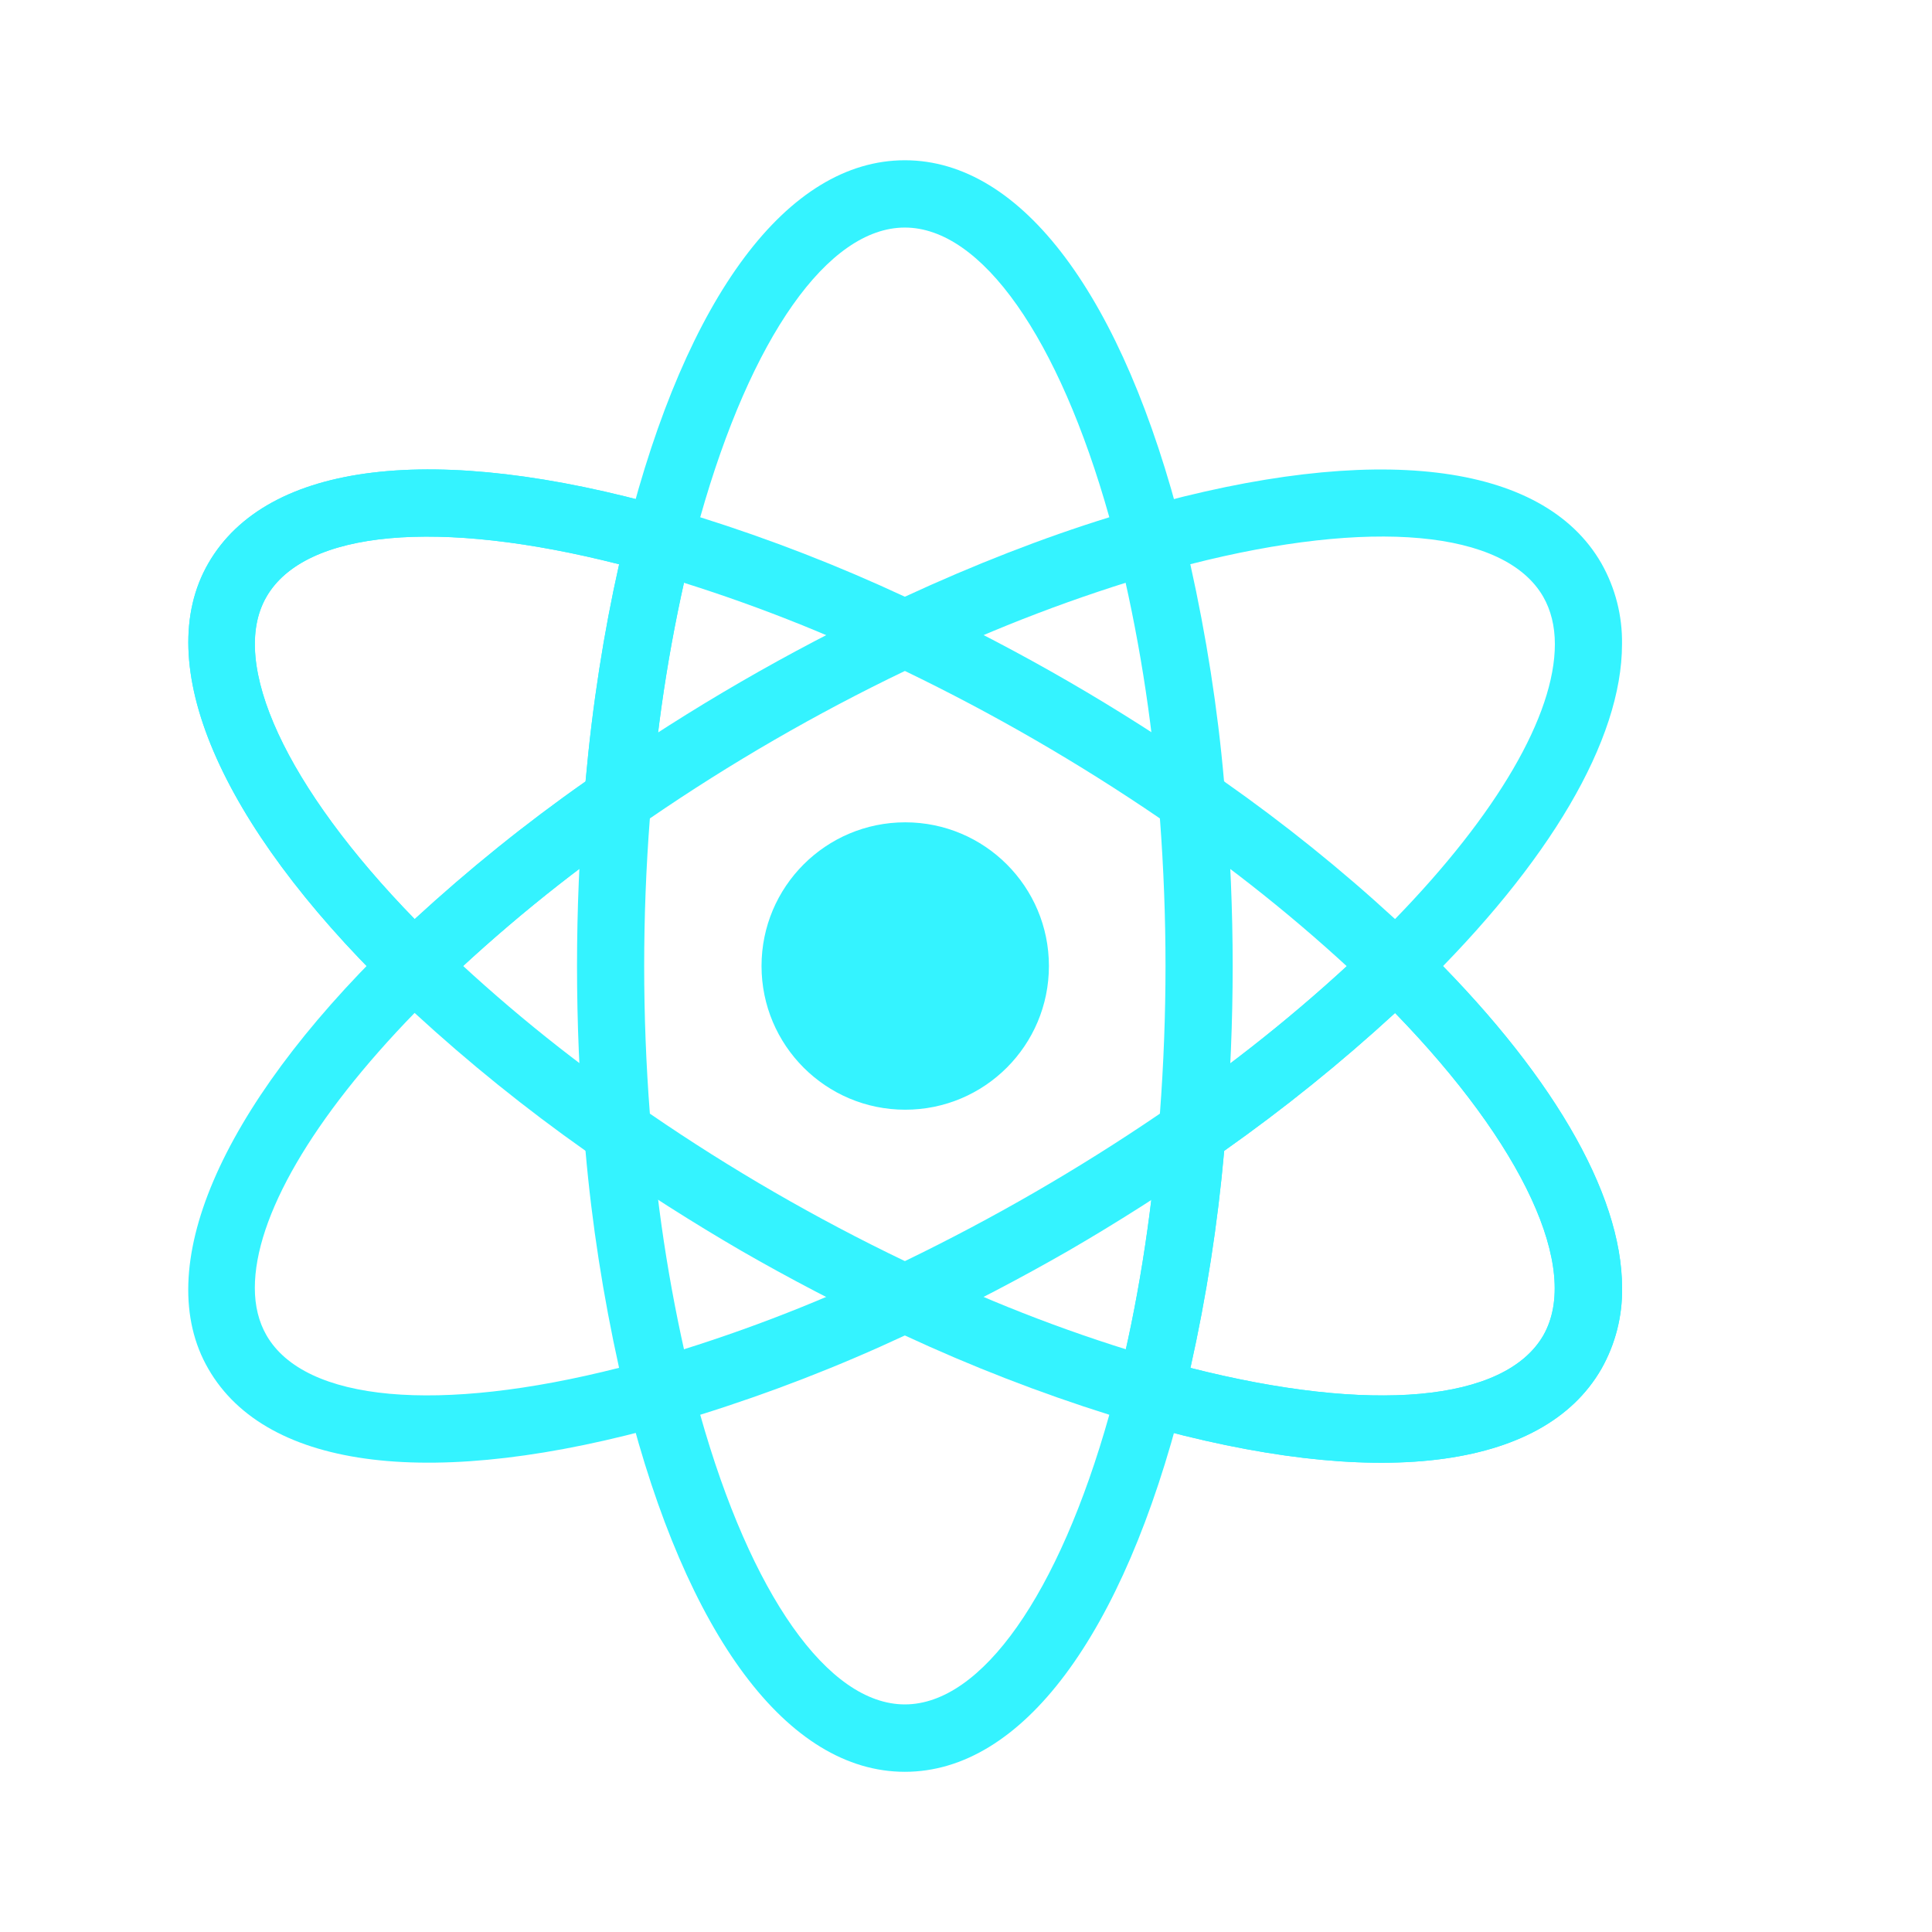<svg width="60" height="60" viewBox="0 0 60 60" fill="none" xmlns="http://www.w3.org/2000/svg">
<path d="M32.575 30C32.575 27.536 30.578 25.538 28.113 25.538C25.648 25.538 23.65 27.536 23.65 30C23.65 32.465 25.648 34.463 28.113 34.463C30.578 34.463 32.575 32.465 32.575 30Z" fill="#34F3FF"/>
<path d="M36.984 42.495L36.731 43.482C34.879 50.817 31.729 55.025 28.101 55.025C24.471 55.025 21.324 50.815 19.471 43.482L19.221 42.495L20.199 42.217C22.758 41.476 25.252 40.526 27.656 39.377L28.101 39.164L28.546 39.377C30.954 40.527 33.449 41.48 36.009 42.217L36.984 42.495V42.495ZM21.746 43.937C23.316 49.51 25.711 52.932 28.101 52.932C30.486 52.932 32.884 49.512 34.451 43.937C32.281 43.255 30.159 42.429 28.101 41.474C26.04 42.436 23.917 43.259 21.746 43.937V43.937ZM36.984 17.507L36.004 17.782C33.444 18.525 30.949 19.476 28.544 20.625L28.101 20.837L27.654 20.625C25.251 19.474 22.754 18.527 20.194 17.782L19.219 17.507L19.469 16.52C21.321 9.182 24.469 4.977 28.101 4.977C31.731 4.977 34.879 9.184 36.731 16.52L36.984 17.507V17.507ZM28.101 18.532C30.266 17.532 32.396 16.7 34.451 16.064C32.884 10.489 30.486 7.067 28.101 7.067C25.711 7.067 23.319 10.487 21.746 16.064C23.917 16.746 26.04 17.571 28.101 18.532V18.532Z" fill="#34F3FF"/>
<path d="M21.736 43.952L20.761 44.227C13.491 46.292 8.284 45.667 6.469 42.509C4.681 39.422 6.794 34.454 12.131 29.252L12.861 28.542L13.588 29.252C15.51 31.1 17.579 32.789 19.773 34.302L20.178 34.584L20.218 35.074C20.427 37.736 20.853 40.375 21.491 42.967L21.736 43.952V43.952ZM7.914 39.997C7.914 40.557 8.036 41.052 8.276 41.469C9.469 43.539 13.621 43.904 19.226 42.479C18.733 40.252 18.381 38.004 18.183 35.739C16.324 34.428 14.551 32.998 12.876 31.457C9.709 34.714 7.914 37.789 7.914 39.997V39.997ZM50.373 20.004C50.373 22.974 48.133 26.789 44.069 30.749L43.341 31.457L42.616 30.749C40.691 28.901 38.62 27.212 36.423 25.697L36.023 25.417L35.976 24.932C35.771 22.27 35.347 19.629 34.709 17.037L34.459 16.049L35.436 15.772C42.701 13.717 47.916 14.339 49.731 17.492C50.165 18.257 50.387 19.125 50.373 20.004V20.004ZM43.324 28.542C46.491 25.287 48.288 22.209 48.288 20.004C48.288 19.442 48.163 18.947 47.926 18.532C46.731 16.459 42.571 16.092 36.966 17.522C37.461 19.747 37.816 21.997 38.014 24.267C39.876 25.573 41.65 27.001 43.324 28.542V28.542Z" fill="#34F3FF"/>
<path d="M21.739 16.051L21.491 17.039C20.851 19.631 20.426 22.271 20.219 24.934L20.176 25.419L19.771 25.699C17.575 27.211 15.507 28.901 13.586 30.751L12.859 31.459L12.134 30.751C6.799 25.551 4.686 20.586 6.471 17.494C8.289 14.339 13.496 13.711 20.764 15.774L21.739 16.051ZM18.186 24.269C18.399 21.884 18.756 19.624 19.229 17.524C13.624 16.096 9.471 16.461 8.276 18.534C7.084 20.594 8.909 24.471 12.879 28.544C14.554 27.004 16.324 25.574 18.186 24.269ZM50.376 39.999C50.389 40.878 50.167 41.745 49.734 42.511C47.919 45.669 42.706 46.294 35.439 44.231L34.461 43.961L34.711 42.974C35.319 40.564 35.746 37.909 35.979 35.079L36.026 34.594L36.426 34.311C38.621 32.801 40.694 31.111 42.619 29.261L43.344 28.551L44.071 29.261C48.139 33.219 50.376 37.034 50.376 39.999V39.999ZM36.971 42.481C42.576 43.906 46.736 43.541 47.931 41.471C49.106 39.409 47.294 35.544 43.326 31.459C41.651 32.999 39.878 34.429 38.019 35.741C37.818 38.008 37.468 40.26 36.971 42.481V42.481Z" fill="#34F3FF"/>
<path d="M21.737 16.051L21.489 17.039C20.849 19.631 20.424 22.272 20.217 24.934L20.174 25.419L19.769 25.699C17.573 27.211 15.505 28.901 13.584 30.751L12.857 31.459L12.132 30.751C6.797 25.551 4.684 20.586 6.469 17.494C8.287 14.339 13.494 13.711 20.762 15.774L21.737 16.051ZM18.184 24.269C18.397 21.884 18.754 19.624 19.227 17.524C13.622 16.096 9.469 16.461 8.274 18.534C7.082 20.594 8.907 24.471 12.877 28.544C14.552 27.004 16.322 25.574 18.184 24.269ZM50.374 39.999C50.387 40.878 50.165 41.746 49.732 42.511C47.917 45.669 42.704 46.294 35.437 44.231L34.459 43.961L34.709 42.974C35.317 40.564 35.744 37.909 35.977 35.079L36.024 34.594L36.424 34.311C38.619 32.801 40.692 31.111 42.617 29.261L43.342 28.551L44.069 29.261C48.137 33.219 50.374 37.034 50.374 39.999V39.999ZM36.969 42.481C42.574 43.906 46.734 43.541 47.929 41.471C49.104 39.409 47.292 35.544 43.324 31.459C41.649 32.999 39.876 34.429 38.017 35.741C37.816 38.008 37.466 40.26 36.969 42.481V42.481Z" fill="#34F3FF"/>
<path d="M38.282 30C38.282 31.717 38.209 33.48 38.062 35.25L38.019 35.74L37.614 36.022C36.179 37.02 34.704 37.959 33.192 38.837C31.676 39.708 30.125 40.518 28.544 41.265L28.102 41.475L27.654 41.265C26.074 40.517 24.524 39.71 23.009 38.837C21.519 37.97 20.029 37.022 18.584 36.022L18.184 35.74L18.139 35.25C17.847 31.757 17.847 28.247 18.139 24.755L18.187 24.27L18.587 23.987C21.459 21.988 24.493 20.232 27.657 18.737L28.104 18.53L28.547 18.737C31.713 20.227 34.747 21.984 37.617 23.987L38.022 24.27L38.064 24.755C38.207 26.52 38.282 28.285 38.282 30V30ZM36.022 34.585C36.254 31.497 36.254 28.502 36.022 25.417C33.5 23.695 30.852 22.164 28.102 20.837C25.349 22.159 22.701 23.69 20.182 25.417C19.947 28.468 19.947 31.533 20.182 34.585C22.7 36.313 25.348 37.844 28.102 39.165C30.851 37.835 33.498 36.304 36.022 34.585V34.585Z" fill="#34F3FF"/>
</svg>
